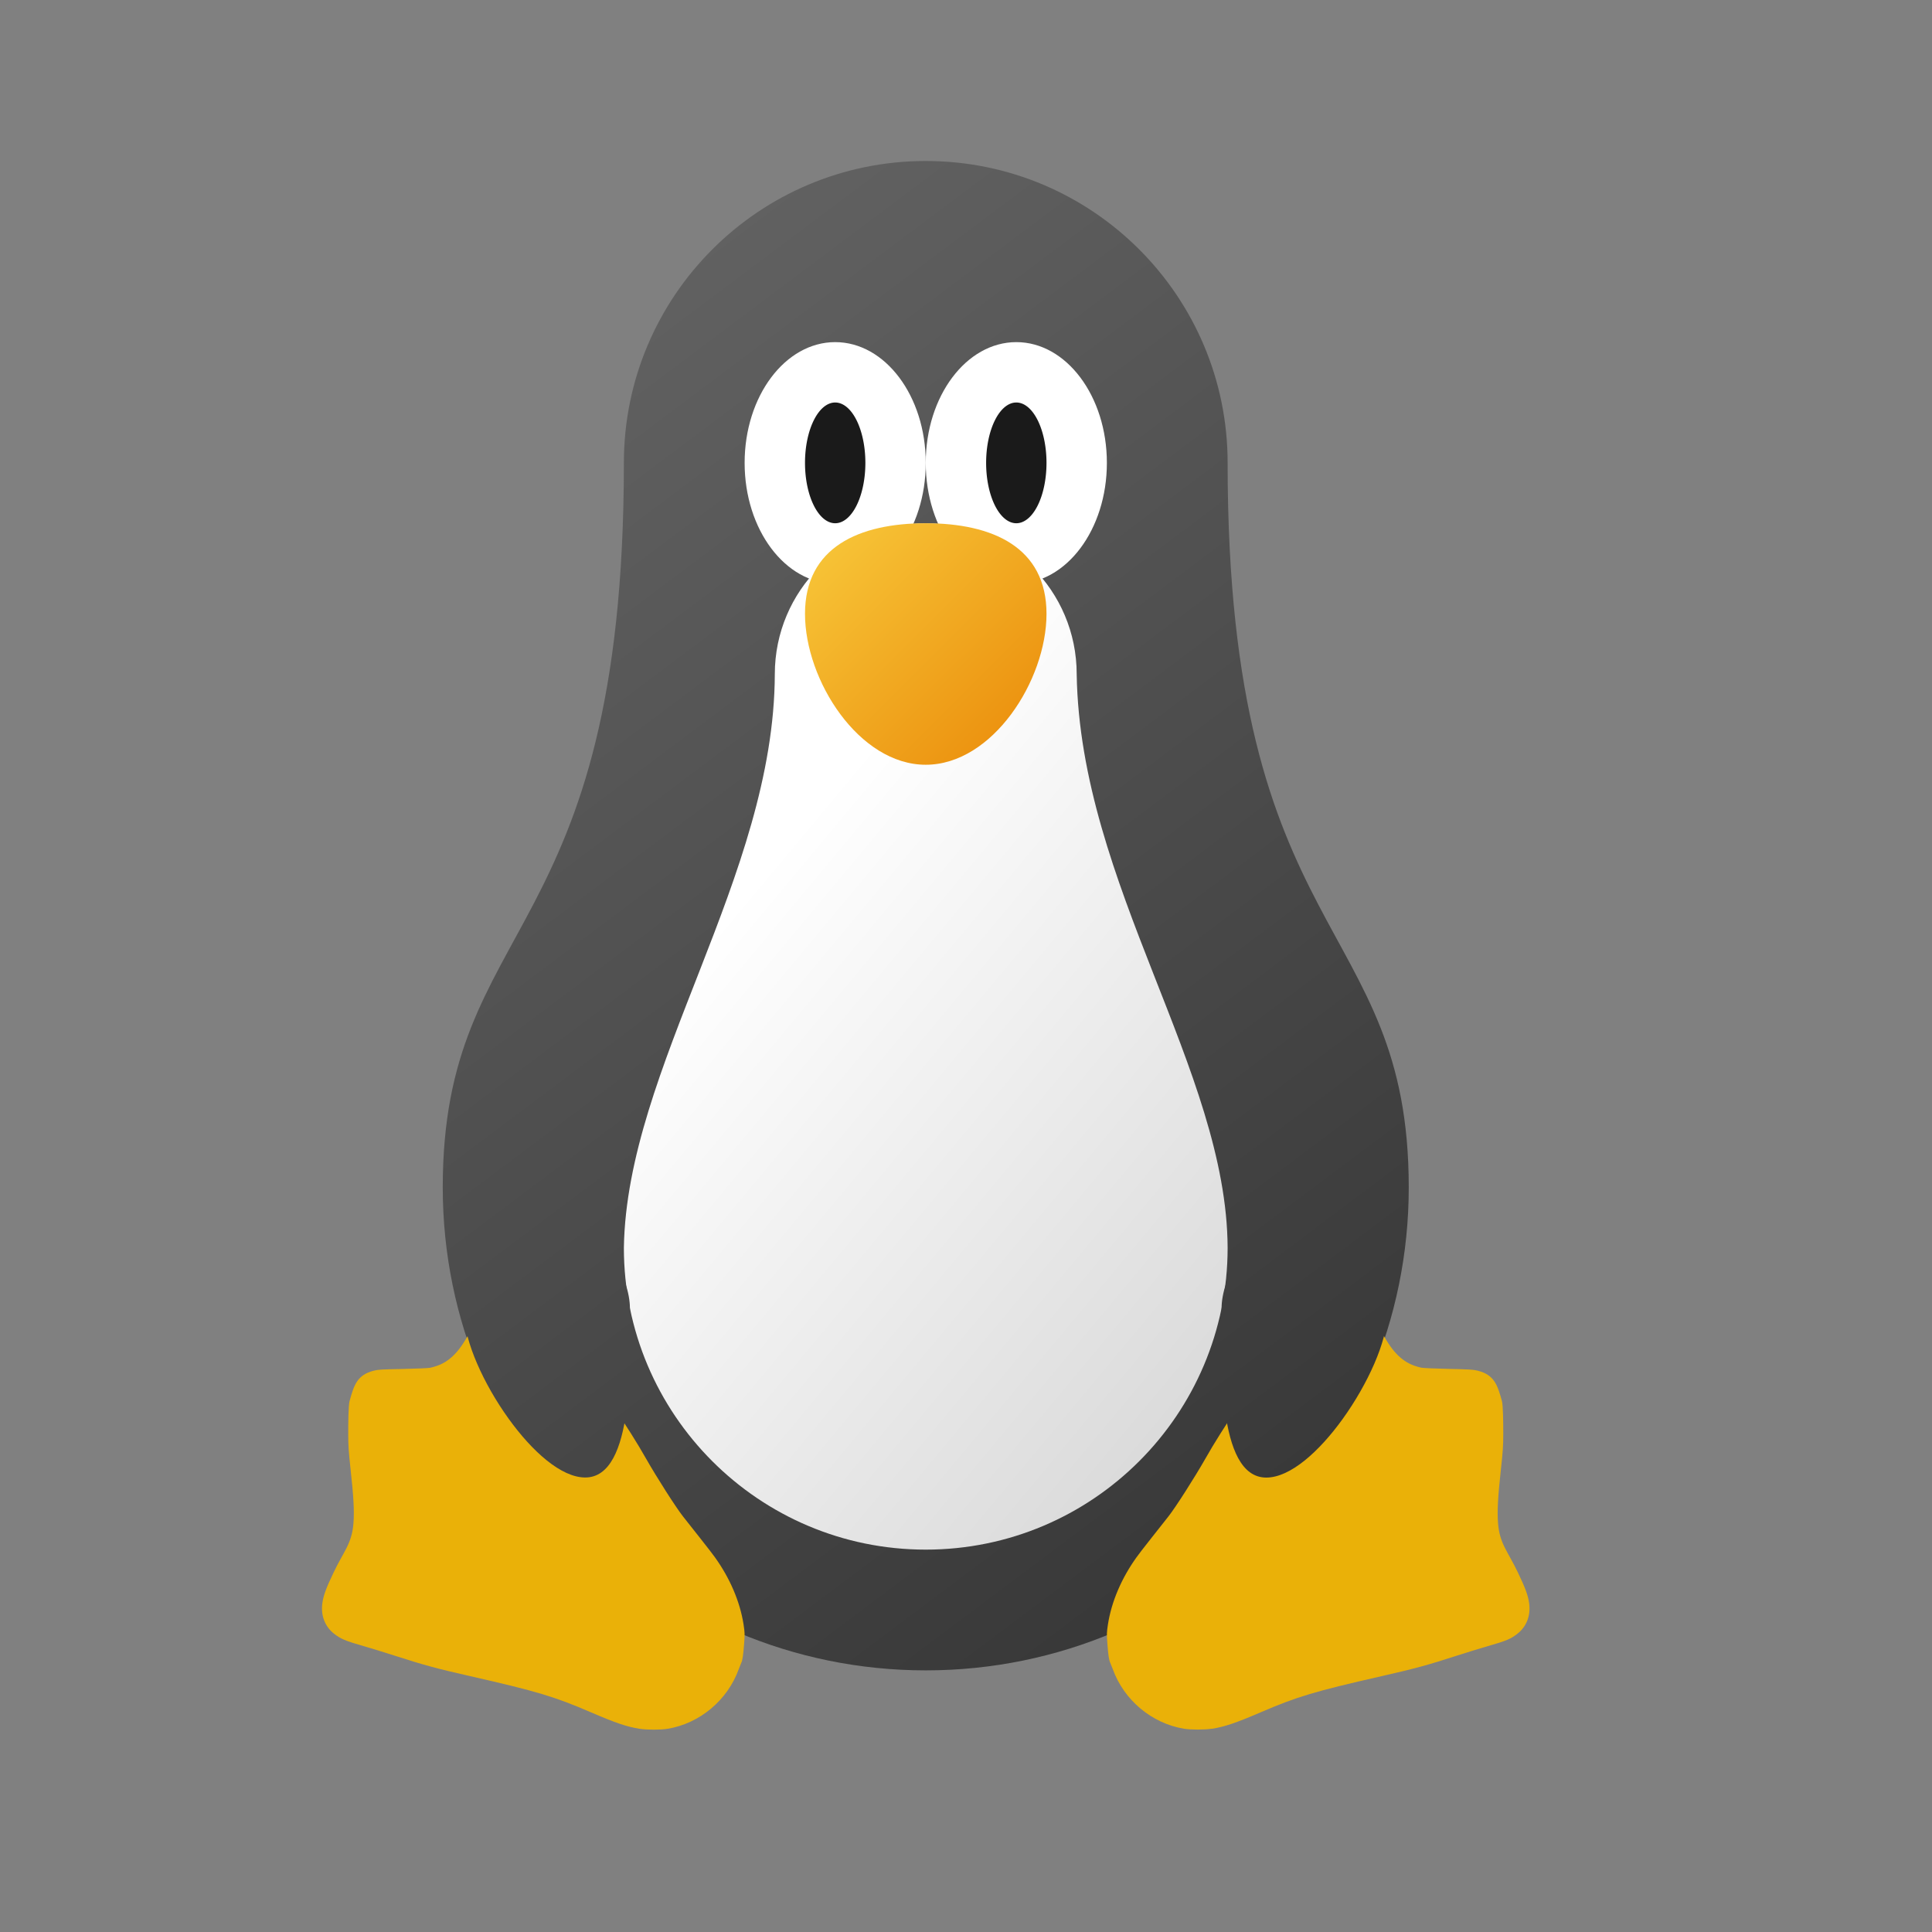 <?xml version="1.0" encoding="UTF-8" standalone="no"?>
<svg
   width="24"
   height="24"
   version="1.1"
   viewBox="0 0 24 24"
   id="svg6"
   sodipodi:docname="preferences-system-linux.svg"
   inkscape:version="1.3.2 (091e20ef0f, 2023-11-25, custom)"
   xmlns:inkscape="http://www.inkscape.org/namespaces/inkscape"
   xmlns:sodipodi="http://sodipodi.sourceforge.net/DTD/sodipodi-0.dtd"
   xmlns:xlink="http://www.w3.org/1999/xlink"
   xmlns="http://www.w3.org/2000/svg"
   xmlns:svg="http://www.w3.org/2000/svg"
   xmlns:rdf="http://www.w3.org/1999/02/22-rdf-syntax-ns#"
   xmlns:cc="http://creativecommons.org/ns#"
   xmlns:dc="http://purl.org/dc/elements/1.1/">
  <rect x="0" y="0" width="24" height="24" fill="#808080" stroke="none"/>
  <defs
     id="defs10">
    <linearGradient
       inkscape:collect="always"
       xlink:href="#linearGradient4676"
       id="linearGradient4678"
       x1="5.292"
       y1="7.276"
       x2="0.529"
       y2="0.926"
       gradientUnits="userSpaceOnUse"
       gradientTransform="matrix(2.835,0,0,2.835,2.5,-0.25)" />
    <linearGradient
       inkscape:collect="always"
       id="linearGradient4676">
      <stop
         style="stop-color:#333333;stop-opacity:1;"
         offset="0"
         id="stop4672" />
      <stop
         style="stop-color:#696969;stop-opacity:1"
         offset="1"
         id="stop4674" />
    </linearGradient>
    <linearGradient
       inkscape:collect="always"
       xlink:href="#linearGradient4970"
       id="linearGradient4972"
       x1="7"
       y1="17.5"
       x2="19"
       y2="27.5"
       gradientUnits="userSpaceOnUse"
       gradientTransform="matrix(0.75,0,0,0.75,2.5,-0.25)" />
    <linearGradient
       inkscape:collect="always"
       id="linearGradient4970">
      <stop
         style="stop-color:#ffffff;stop-opacity:1;"
         offset="0"
         id="stop4966" />
      <stop
         style="stop-color:#cccccc;stop-opacity:1"
         offset="1"
         id="stop4968" />
    </linearGradient>
    <linearGradient
       inkscape:collect="always"
       xlink:href="#linearGradient9529"
       id="linearGradient9531"
       x1="2.646"
       y1="2.381"
       x2="3.704"
       y2="3.44"
       gradientUnits="userSpaceOnUse"
       gradientTransform="matrix(2.835,0,0,2.835,2.5,-0.25)" />
    <linearGradient
       inkscape:collect="always"
       id="linearGradient9529">
      <stop
         style="stop-color:#f8c93b;stop-opacity:1"
         offset="0"
         id="stop9525" />
      <stop
         style="stop-color:#ea8908;stop-opacity:1"
         offset="1"
         id="stop9527" />
    </linearGradient>
    <linearGradient
       inkscape:collect="always"
       xlink:href="#linearGradient4676"
       id="linearGradient10516"
       gradientUnits="userSpaceOnUse"
       x1="5.292"
       y1="7.276"
       x2="0.529"
       y2="0.926"
       gradientTransform="matrix(2.835,0,0,2.835,2.5,-0.25)" />
    <linearGradient
       inkscape:collect="always"
       xlink:href="#linearGradient4676"
       id="linearGradient3807"
       gradientUnits="userSpaceOnUse"
       gradientTransform="matrix(2.835,0,0,2.835,2.5,-0.25)"
       x1="5.292"
       y1="7.276"
       x2="0.529"
       y2="0.926" />
  </defs>
  <sodipodi:namedview
     id="namedview8"
     pagecolor="#ffffff"
     bordercolor="#666666"
     borderopacity="1.0"
     inkscape:pageshadow="2"
     inkscape:pageopacity="0.0"
     inkscape:pagecheckerboard="0"
     showgrid="false"
     inkscape:zoom="35.208333"
     inkscape:cx="12"
     inkscape:cy="12"
     inkscape:window-width="1880"
     inkscape:window-height="1048"
     inkscape:window-x="0"
     inkscape:window-y="0"
     inkscape:window-maximized="1"
     inkscape:current-layer="svg6"
     inkscape:showpageshadow="2"
     inkscape:deskcolor="#d1d1d1" />
  <path
     id="path879"
     style="fill:url(#linearGradient4678);fill-opacity:1;stroke-width:0.469;stroke-linejoin:round"
     d="m 11.5,2 c -2.071,2e-7 -3.75,1.679 -3.75,3.75 6e-7,6 -2.25,5.625 -2.25,9 0,3.314 2.686,6 6,6 3.314,0 6,-2.686 6,-6 2e-6,-3.375 -2.25,-3 -2.25,-9 0,-2.071 -1.679,-3.75 -3.75,-3.75 z"
     sodipodi:nodetypes="sccsccs" />
  <path
     style="fill:#eab108;stroke-width:0.375"
     d="M 7.947,21.476 C 7.789,21.451 7.649,21.404 7.343,21.272 6.886,21.075 6.673,21.011 5.838,20.821 5.422,20.727 5.266,20.684 4.905,20.568 c -0.132,-0.042 -0.307,-0.097 -0.39,-0.12 -0.225,-0.064 -0.284,-0.09 -0.366,-0.154 -0.112,-0.088 -0.165,-0.224 -0.145,-0.376 0.013,-0.097 0.047,-0.19 0.141,-0.386 0.125,-0.262 0.227,-0.356 0.246,-0.613 0.011,-0.151 0.002,-0.322 -0.037,-0.677 -0.023,-0.21 -0.028,-0.287 -0.028,-0.421 -3.441e-4,-0.145 0.002,-0.358 0.016,-0.414 0.056,-0.208 0.099,-0.327 0.298,-0.379 0.058,-0.015 0.095,-0.017 0.365,-0.022 0.168,-0.004 0.318,-0.01 0.339,-0.015 0.117,-0.026 0.201,-0.07 0.281,-0.145 0.075,-0.072 0.127,-0.145 0.225,-0.319 0.153,-0.269 0.455,-0.267 0.702,-0.277 0.07,0.015 0.093,0.024 0.17,0.068 0.077,0.044 0.099,0.062 0.166,0.133 0.169,0.179 0.249,0.29 0.627,0.861 0.3,0.453 0.391,0.598 0.512,0.81 0.132,0.232 0.369,0.603 0.457,0.715 0.015,0.019 0.106,0.135 0.203,0.257 0.097,0.122 0.185,0.237 0.196,0.254 0.181,0.253 0.309,0.543 0.354,0.833 0.015,0.101 0.016,0.118 0.007,0.234 -0.011,0.147 -0.02,0.21 -0.036,0.242 -0.006,0.013 -0.02,0.048 -0.031,0.078 -0.139,0.386 -0.485,0.675 -0.885,0.741 -0.085,0.014 -0.254,0.014 -0.345,0 z"
     id="path12" />
  <path
     style="fill:#eab108;stroke-width:0.375"
     d="m 15.053,21.476 c 0.158,-0.025 0.298,-0.072 0.605,-0.204 0.456,-0.196 0.669,-0.26 1.504,-0.45 0.417,-0.095 0.572,-0.137 0.933,-0.254 0.132,-0.042 0.307,-0.097 0.39,-0.12 0.225,-0.064 0.284,-0.089 0.366,-0.154 0.112,-0.088 0.165,-0.224 0.145,-0.376 -0.013,-0.097 -0.047,-0.19 -0.141,-0.386 -0.125,-0.262 -0.227,-0.356 -0.246,-0.613 -0.011,-0.151 -0.002,-0.322 0.037,-0.677 0.023,-0.21 0.028,-0.287 0.028,-0.421 3.43e-4,-0.145 -0.002,-0.358 -0.016,-0.414 -0.056,-0.208 -0.099,-0.327 -0.298,-0.379 -0.058,-0.015 -0.095,-0.017 -0.365,-0.023 -0.168,-0.004 -0.318,-0.01 -0.339,-0.015 -0.117,-0.026 -0.201,-0.07 -0.281,-0.145 -0.075,-0.072 -0.127,-0.145 -0.225,-0.319 -0.153,-0.269 -0.455,-0.267 -0.702,-0.277 -0.07,0.015 -0.093,0.024 -0.17,0.068 -0.077,0.044 -0.099,0.062 -0.166,0.133 -0.169,0.179 -0.249,0.29 -0.627,0.861 -0.3,0.453 -0.391,0.598 -0.512,0.81 -0.132,0.232 -0.369,0.603 -0.457,0.715 -0.015,0.019 -0.106,0.135 -0.203,0.257 -0.097,0.122 -0.185,0.237 -0.196,0.254 -0.181,0.253 -0.309,0.543 -0.354,0.833 -0.015,0.101 -0.016,0.118 -0.007,0.234 0.011,0.147 0.02,0.21 0.036,0.242 0.006,0.013 0.02,0.048 0.031,0.078 0.139,0.386 0.485,0.675 0.885,0.741 0.085,0.014 0.254,0.014 0.345,0 z"
     id="path12-6" />
  <path
     id="path879-3"
     style="fill:url(#linearGradient4972);fill-opacity:1;stroke-width:0.234;stroke-linejoin:round"
     d="m 11.5,6.5 c -1.036,0 -1.875,0.839 -1.875,1.875 -0.008,2.515 -1.84,4.888 -1.875,7.125 0,2.071 1.679,3.75 3.75,3.75 2.071,0 3.75,-1.679 3.75,-3.75 -0.009,-2.209 -1.833,-4.511 -1.875,-7.125 0,-1.036 -0.839,-1.875 -1.875,-1.875 z"
     sodipodi:nodetypes="sccsccs" />
  <ellipse
     style="fill:#ffffff;fill-opacity:1;stroke-width:1.299;stroke-linejoin:round"
     id="path5621"
     cx="10.375"
     cy="5.75"
     rx="1.125"
     ry="1.5" />
  <ellipse
     style="fill:#ffffff;fill-opacity:1;stroke-width:1.299;stroke-linejoin:round"
     id="path5621-7"
     cx="12.625"
     cy="5.75"
     rx="1.125"
     ry="1.5" />
  <path
     id="path5299"
     style="fill:url(#linearGradient9531);fill-opacity:1;stroke-width:0.75;stroke-linejoin:round"
     d="m 13,7.625 c 0,0.828 -0.672,1.875 -1.5,1.875 -0.828,0 -1.5,-1.047 -1.5,-1.875 0,-0.828 0.672,-1.125 1.5,-1.125 0.828,0 1.5,0.297 1.5,1.125 z"
     sodipodi:nodetypes="sssss" />
  <path
     id="path10049"
     style="fill:#1a1a1a;fill-opacity:1;stroke-width:0.75;stroke-linejoin:round"
     d="M 10.375,5 A 0.375,0.75 0 0 0 10,5.75 0.375,0.75 0 0 0 10.375,6.5 0.375,0.75 0 0 0 10.75,5.75 0.375,0.75 0 0 0 10.375,5 Z m 2.25,0 a 0.375,0.75 0 0 0 -0.375,0.75 0.375,0.75 0 0 0 0.375,0.75 0.375,0.75 0 0 0 0.375,-0.75 0.375,0.75 0 0 0 -0.375,-0.75 z" />
  <path
     id="path879-6"
     style="fill:url(#linearGradient3807);fill-opacity:1;stroke-width:0.469;stroke-linejoin:round"
     d="m 6.895,15.214 c -0.621,0 -1.125,0.504 -1.125,1.125 0,0.322 0.236,0.852 0.55,1.287 0.292,0.405 0.651,0.728 0.95,0.728 0.621,0 0.555,-1.484 0.555,-2.105 0,-0.356 -0.309,-1.036 -0.93,-1.036 z"
     sodipodi:nodetypes="ssssss" />
  <path
     id="path879-1"
     style="fill:url(#linearGradient10516);fill-opacity:1;stroke-width:0.469;stroke-linejoin:round"
     d="m 16.076,15.214 c -0.602,0.021 -0.901,0.685 -0.901,1.036 0,0.621 -0.066,2.105 0.555,2.105 0.299,0 0.657,-0.323 0.949,-0.728 0.314,-0.436 0.551,-0.966 0.551,-1.288 0,-0.621 -0.504,-1.125 -1.125,-1.125 -0.01,0 -0.02,-3.27e-4 -0.029,0 z" />
</svg>
